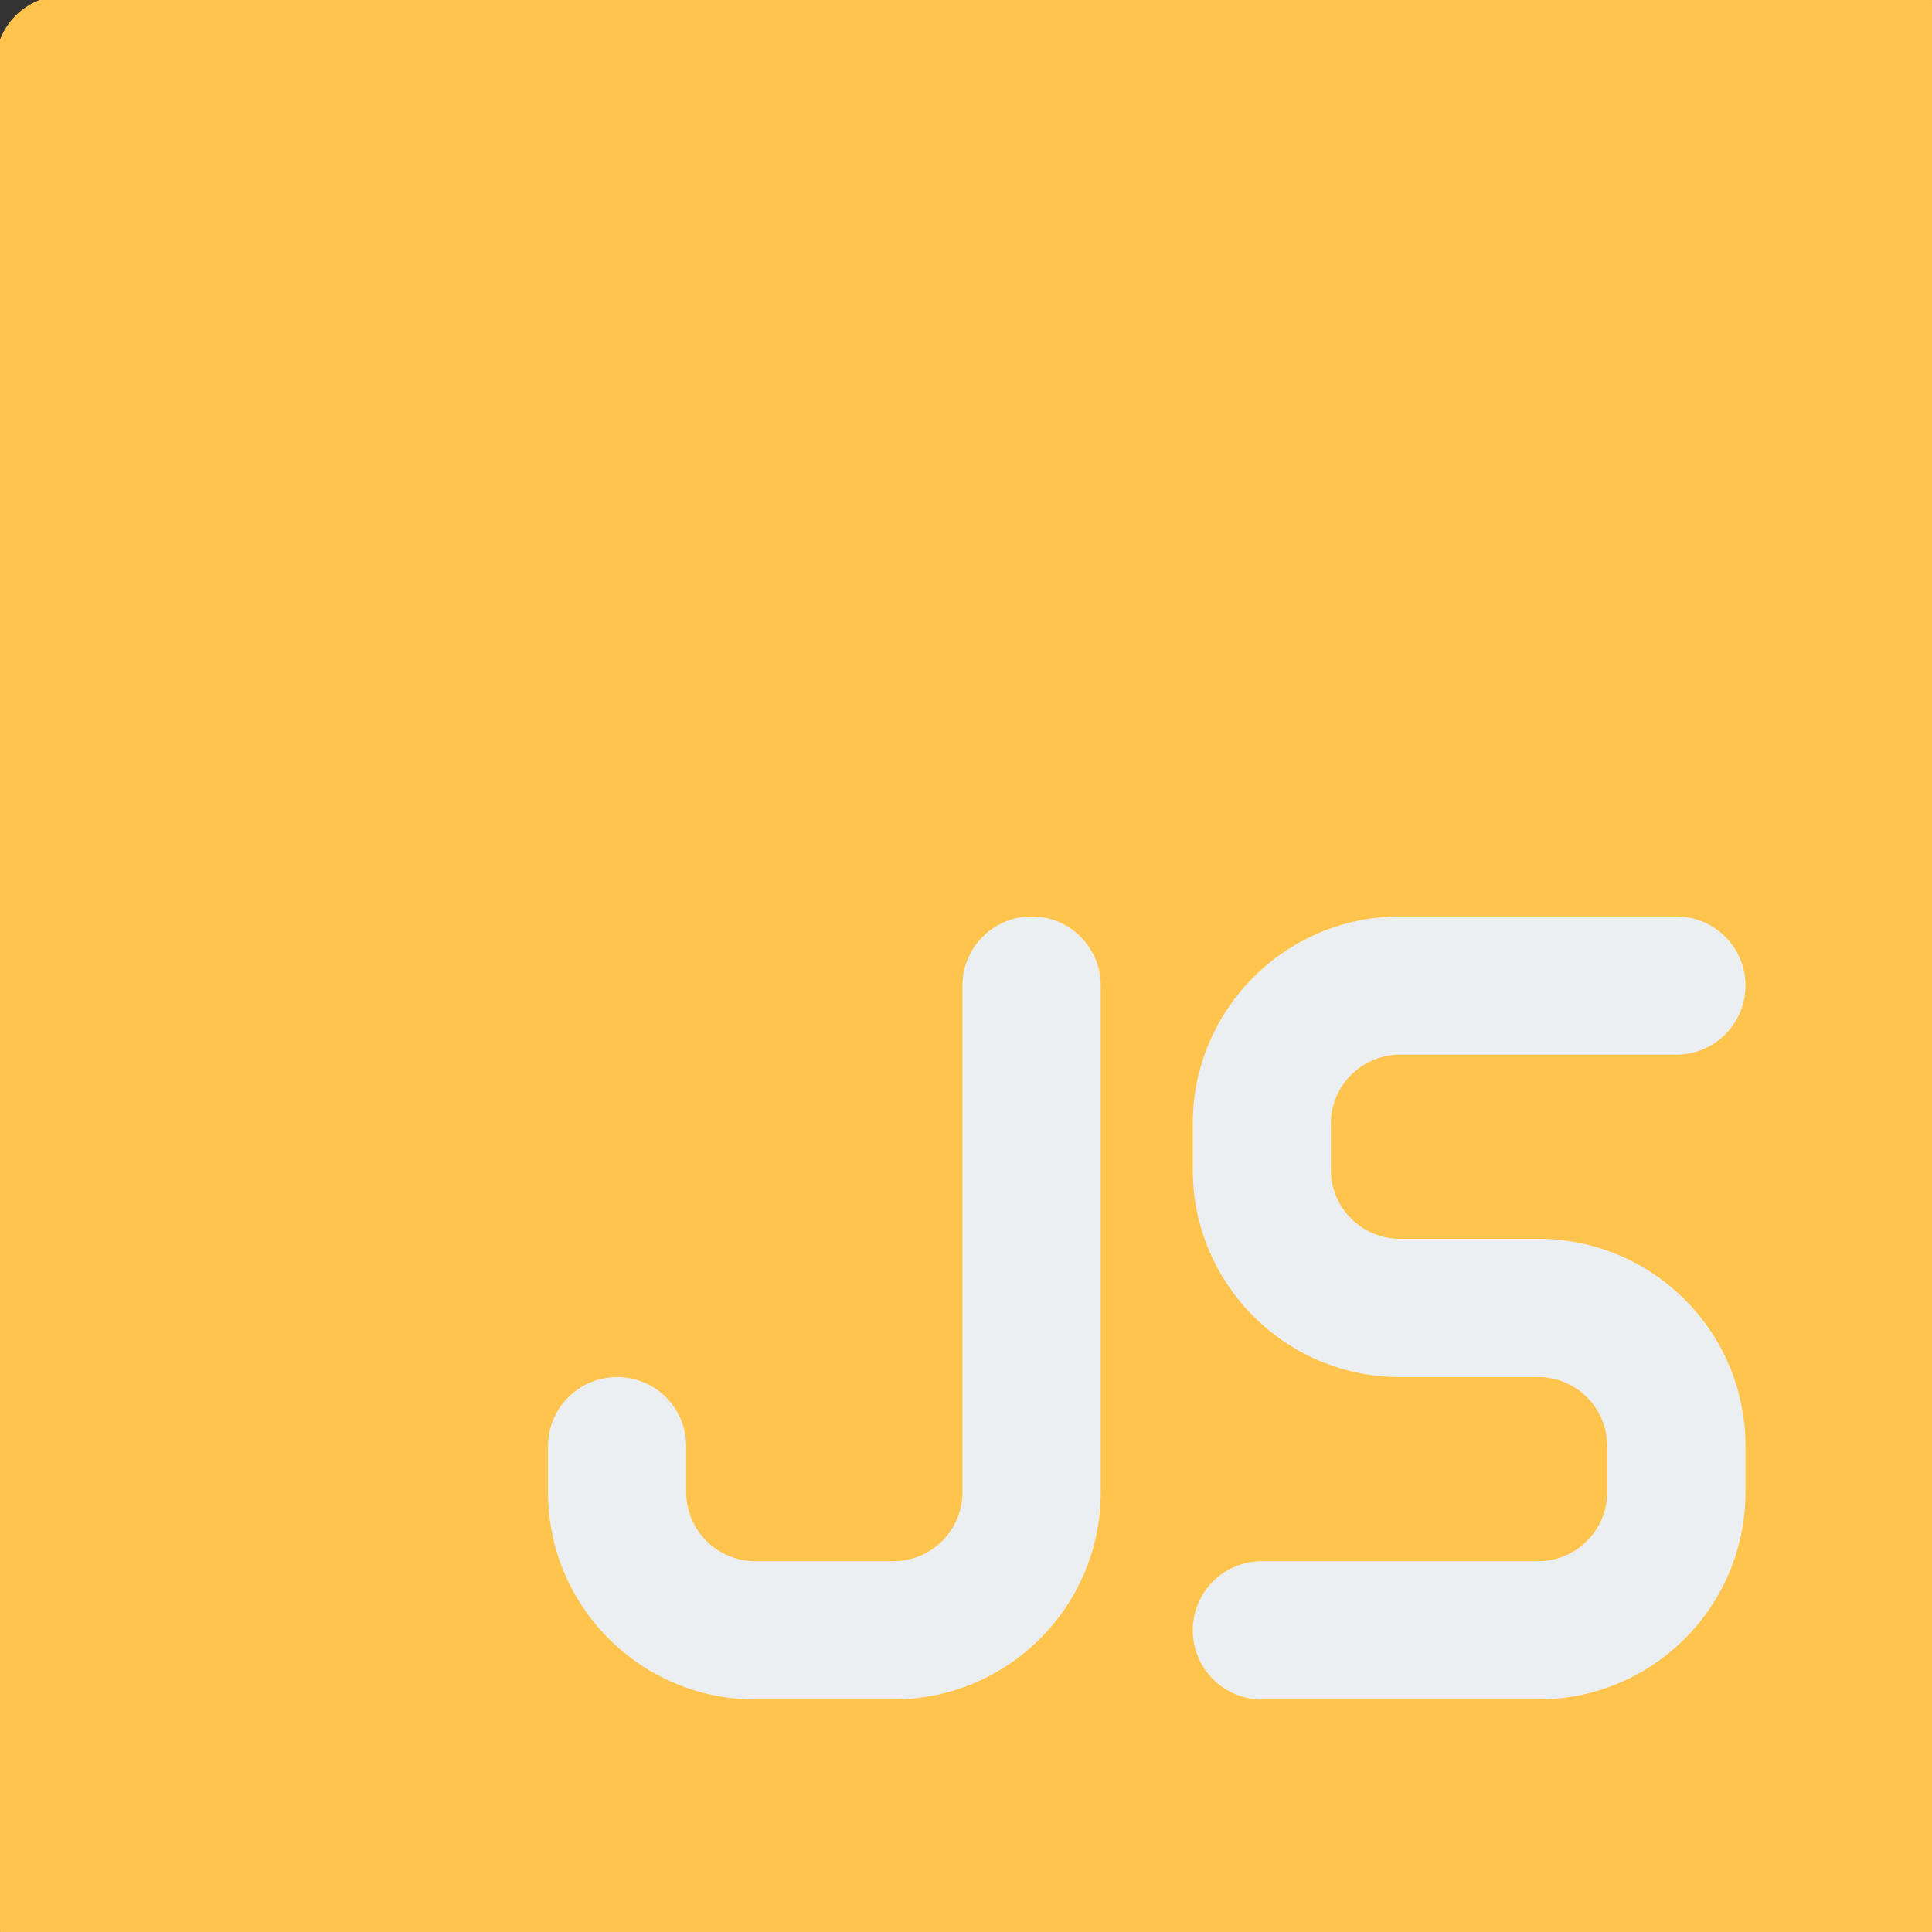 <svg xmlns="http://www.w3.org/2000/svg" xmlns:xlink="http://www.w3.org/1999/xlink" width="80" zoomAndPan="magnify" viewBox="0 0 60 60" height="80" preserveAspectRatio="xMidYMid meet" version="1.0"><rect x="0" y="0" width="60" height="60" fill="#333333" stroke="none"/><path fill="#ffc44d" d="M 2.004 -0.145 C 0.816 -0.145 -0.145 0.816 -0.145 2.004 L -0.145 59.211 C -0.145 60.395 0.816 61.355 2.004 61.355 L 59.211 61.355 C 60.395 61.355 61.355 60.395 61.355 59.211 L 61.355 2.004 C 61.355 0.816 60.395 -0.145 59.211 -0.145 Z M 2.004 -0.145 " fill-opacity="1" fill-rule="nonzero"/><path fill="#eceff1" d="M 43.48 32.754 C 42.293 32.754 41.332 33.711 41.332 34.898 L 41.332 36.328 C 41.332 37.512 42.293 38.473 43.48 38.473 L 47.77 38.473 C 51.324 38.473 54.207 41.355 54.207 44.91 L 54.207 46.34 C 54.207 49.895 51.324 52.777 47.77 52.777 L 39.188 52.777 C 38.004 52.777 37.043 51.816 37.043 50.629 C 37.043 49.445 38.004 48.484 39.188 48.484 L 47.77 48.484 C 48.953 48.484 49.914 47.523 49.914 46.34 L 49.914 44.91 C 49.914 43.723 48.953 42.766 47.77 42.766 L 43.48 42.766 C 39.926 42.766 37.043 39.883 37.043 36.328 L 37.043 34.898 C 37.043 31.344 39.926 28.461 43.48 28.461 L 52.059 28.461 C 53.246 28.461 54.207 29.422 54.207 30.605 C 54.207 31.793 53.246 32.754 52.059 32.754 Z M 43.48 32.754 " fill-opacity="1" fill-rule="evenodd"/><path fill="#eceff1" d="M 32.039 28.461 C 33.223 28.461 34.184 29.422 34.184 30.605 L 34.184 46.34 C 34.184 49.895 31.301 52.777 27.746 52.777 L 23.457 52.777 C 19.902 52.777 17.02 49.895 17.02 46.34 L 17.02 44.91 C 17.02 43.723 17.98 42.766 19.164 42.766 C 20.352 42.766 21.309 43.723 21.309 44.91 L 21.309 46.34 C 21.309 47.523 22.27 48.484 23.457 48.484 L 27.746 48.484 C 28.93 48.484 29.891 47.523 29.891 46.34 L 29.891 30.605 C 29.891 29.422 30.852 28.461 32.039 28.461 Z M 32.039 28.461 " fill-opacity="1" fill-rule="evenodd"/></svg>